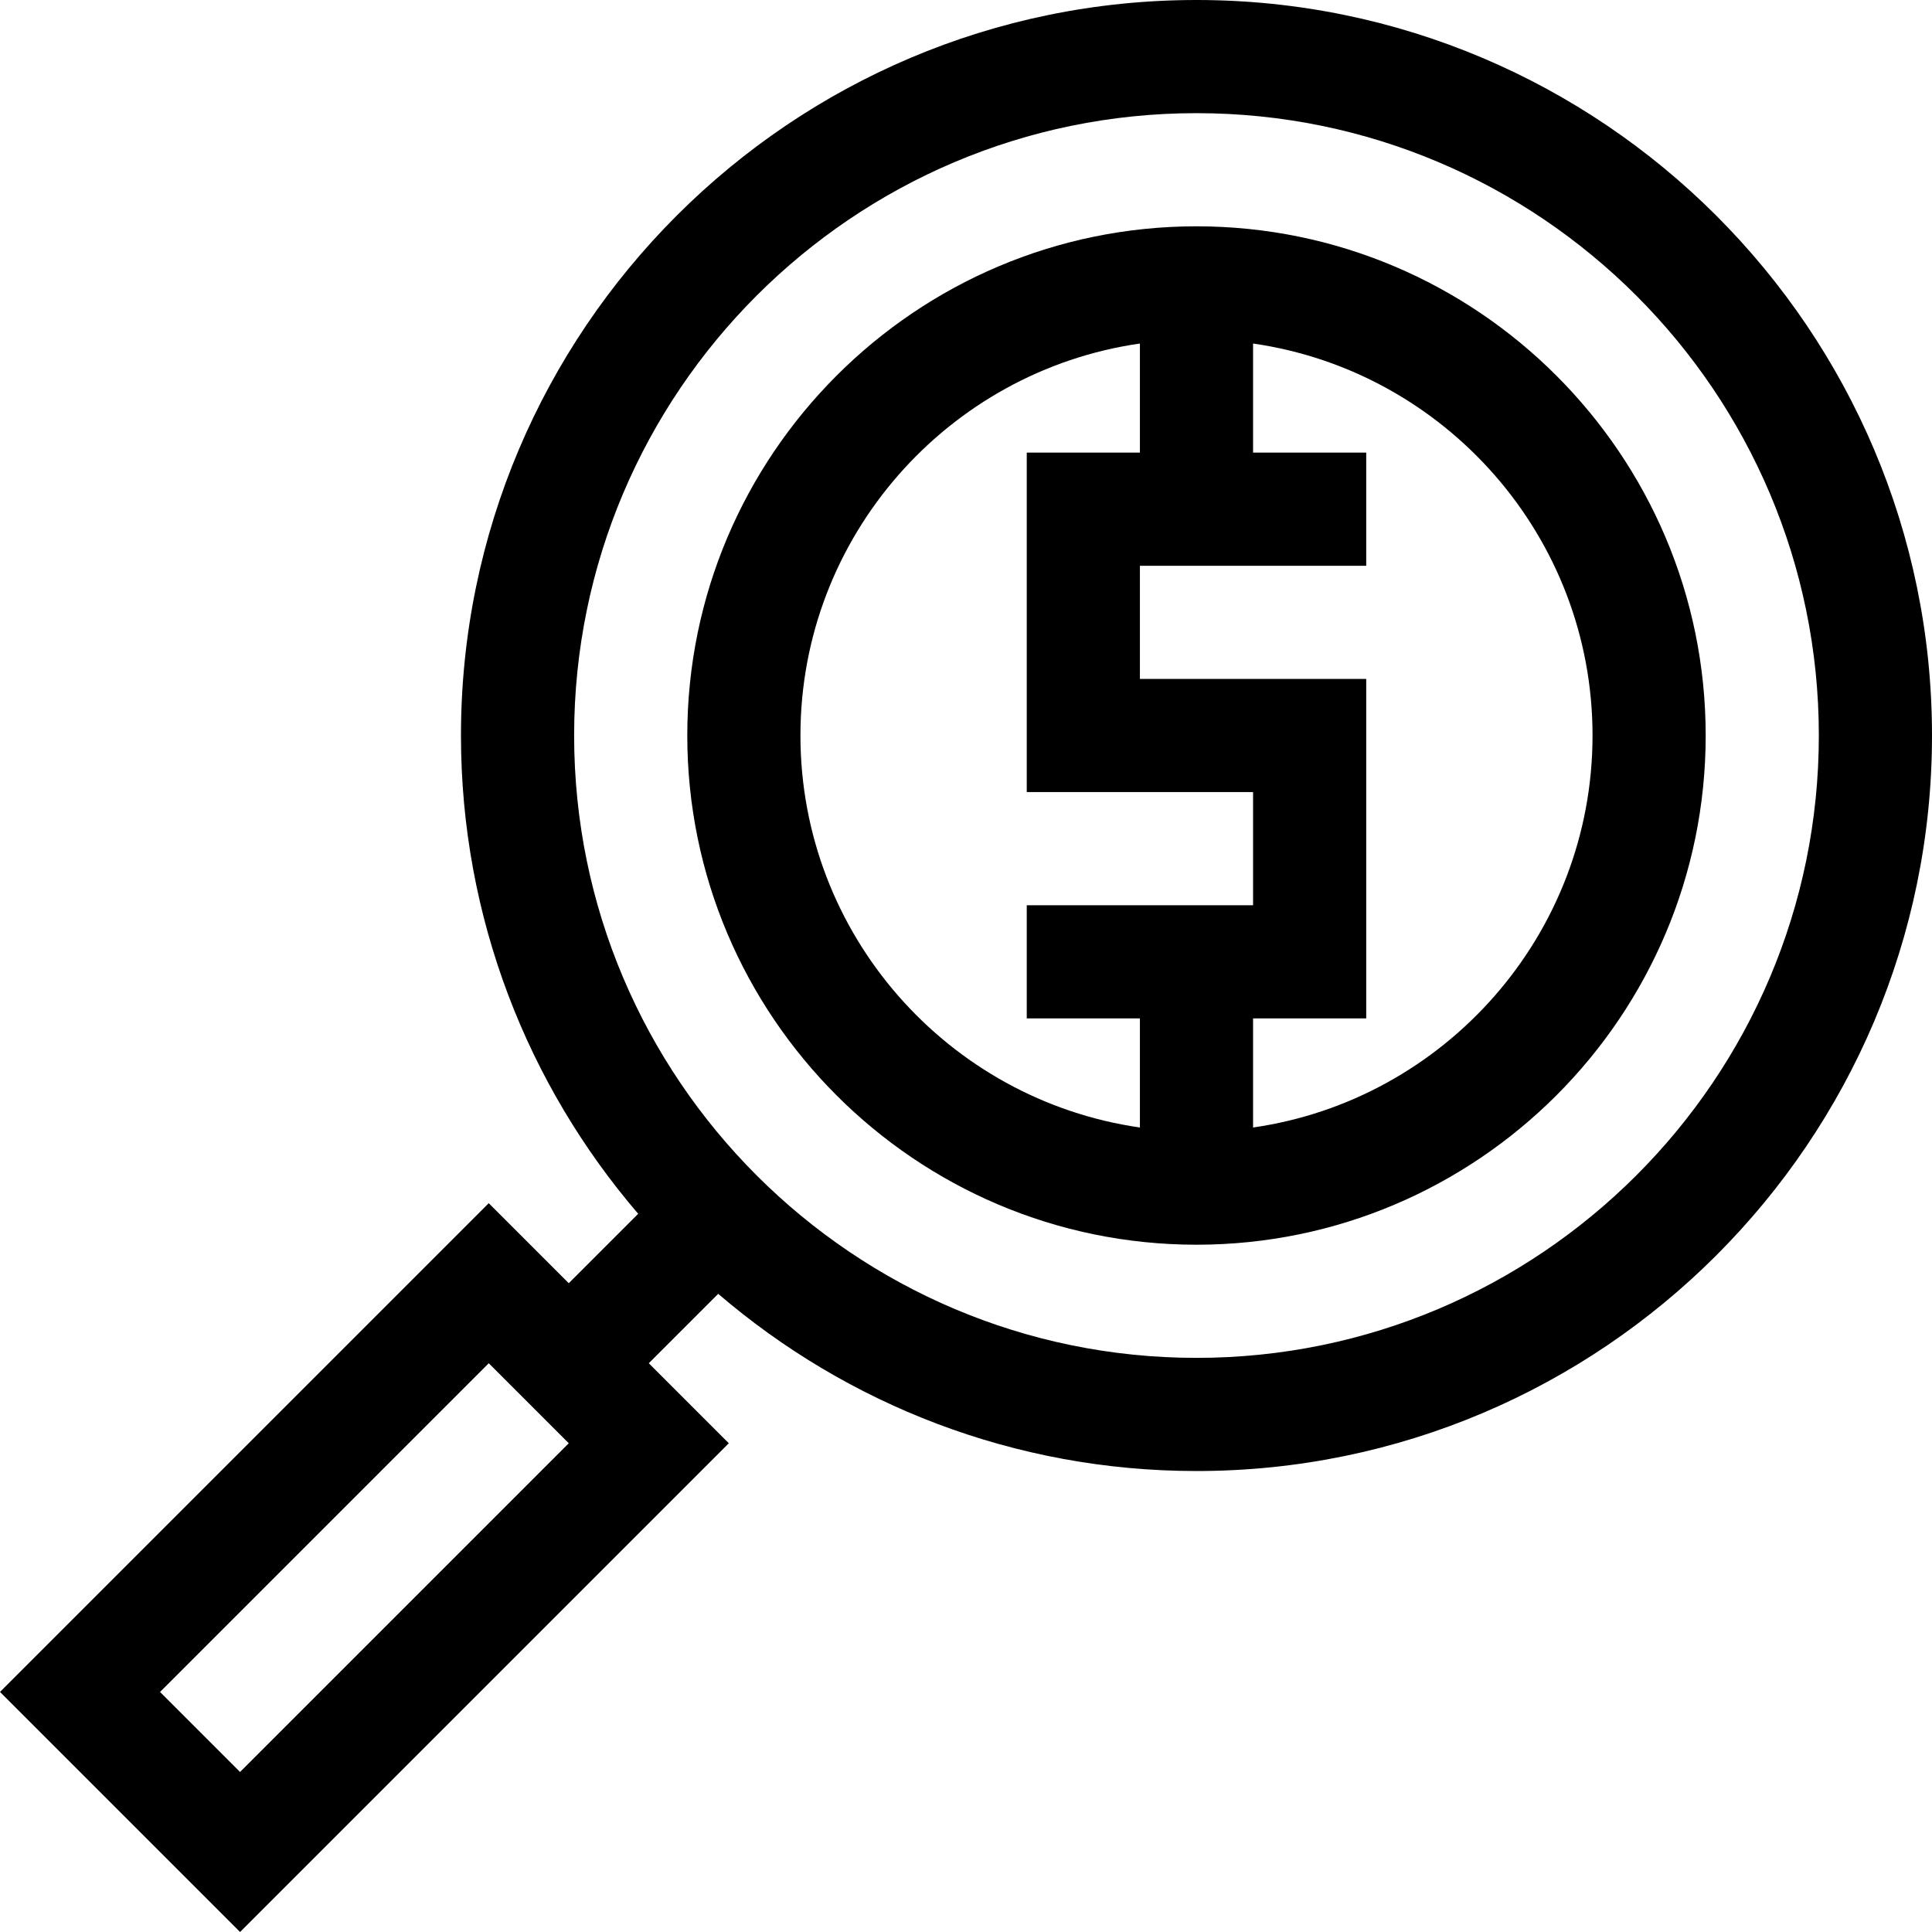 <?xml version="1.0" encoding="iso-8859-1"?>
<!-- Generator: Adobe Illustrator 19.0.0, SVG Export Plug-In . SVG Version: 6.00 Build 0)  -->
<svg xmlns="http://www.w3.org/2000/svg" xmlns:xlink="http://www.w3.org/1999/xlink" version="1.1" id="Layer_1" x="0px" y="0px" viewBox="0 0 512.213 512.213" style="enable-background:new 0 0 512.213 512.213;" xml:space="preserve" width="512" height="512">
<g>
	<path d="M317.213,0c-107.523,0-195,87.477-195,195c0,48.374,17.712,92.685,46.984,126.803l-18.404,18.404l-21.213-21.213L0,448.573   l63.64,63.64l129.578-129.579l-21.213-21.213l18.405-18.404C224.528,372.287,268.839,390,317.213,390c107.523,0,195-87.477,195-195   S424.736,0,317.213,0z M63.64,469.787l-21.214-21.213l87.153-87.153l21.213,21.213L63.64,469.787z M317.213,360   c-90.981,0-165-74.019-165-165s74.019-165,165-165s165,74.019,165,165S408.194,360,317.213,360z"/>
	<path d="M317.213,60c-74.439,0-135,60.561-135,135s60.561,135,135,135s135-60.561,135-135S391.652,60,317.213,60z M212.213,195   c0-52.805,39.183-96.623,90-103.924V120h-30v90h60v30h-60v30h30v28.924C251.396,291.623,212.213,247.805,212.213,195z    M332.213,298.924V270h30v-90h-60v-30h60v-30h-30V91.076c50.817,7.301,90,51.119,90,103.924S383.03,291.623,332.213,298.924z"/>
</g>















</svg>
